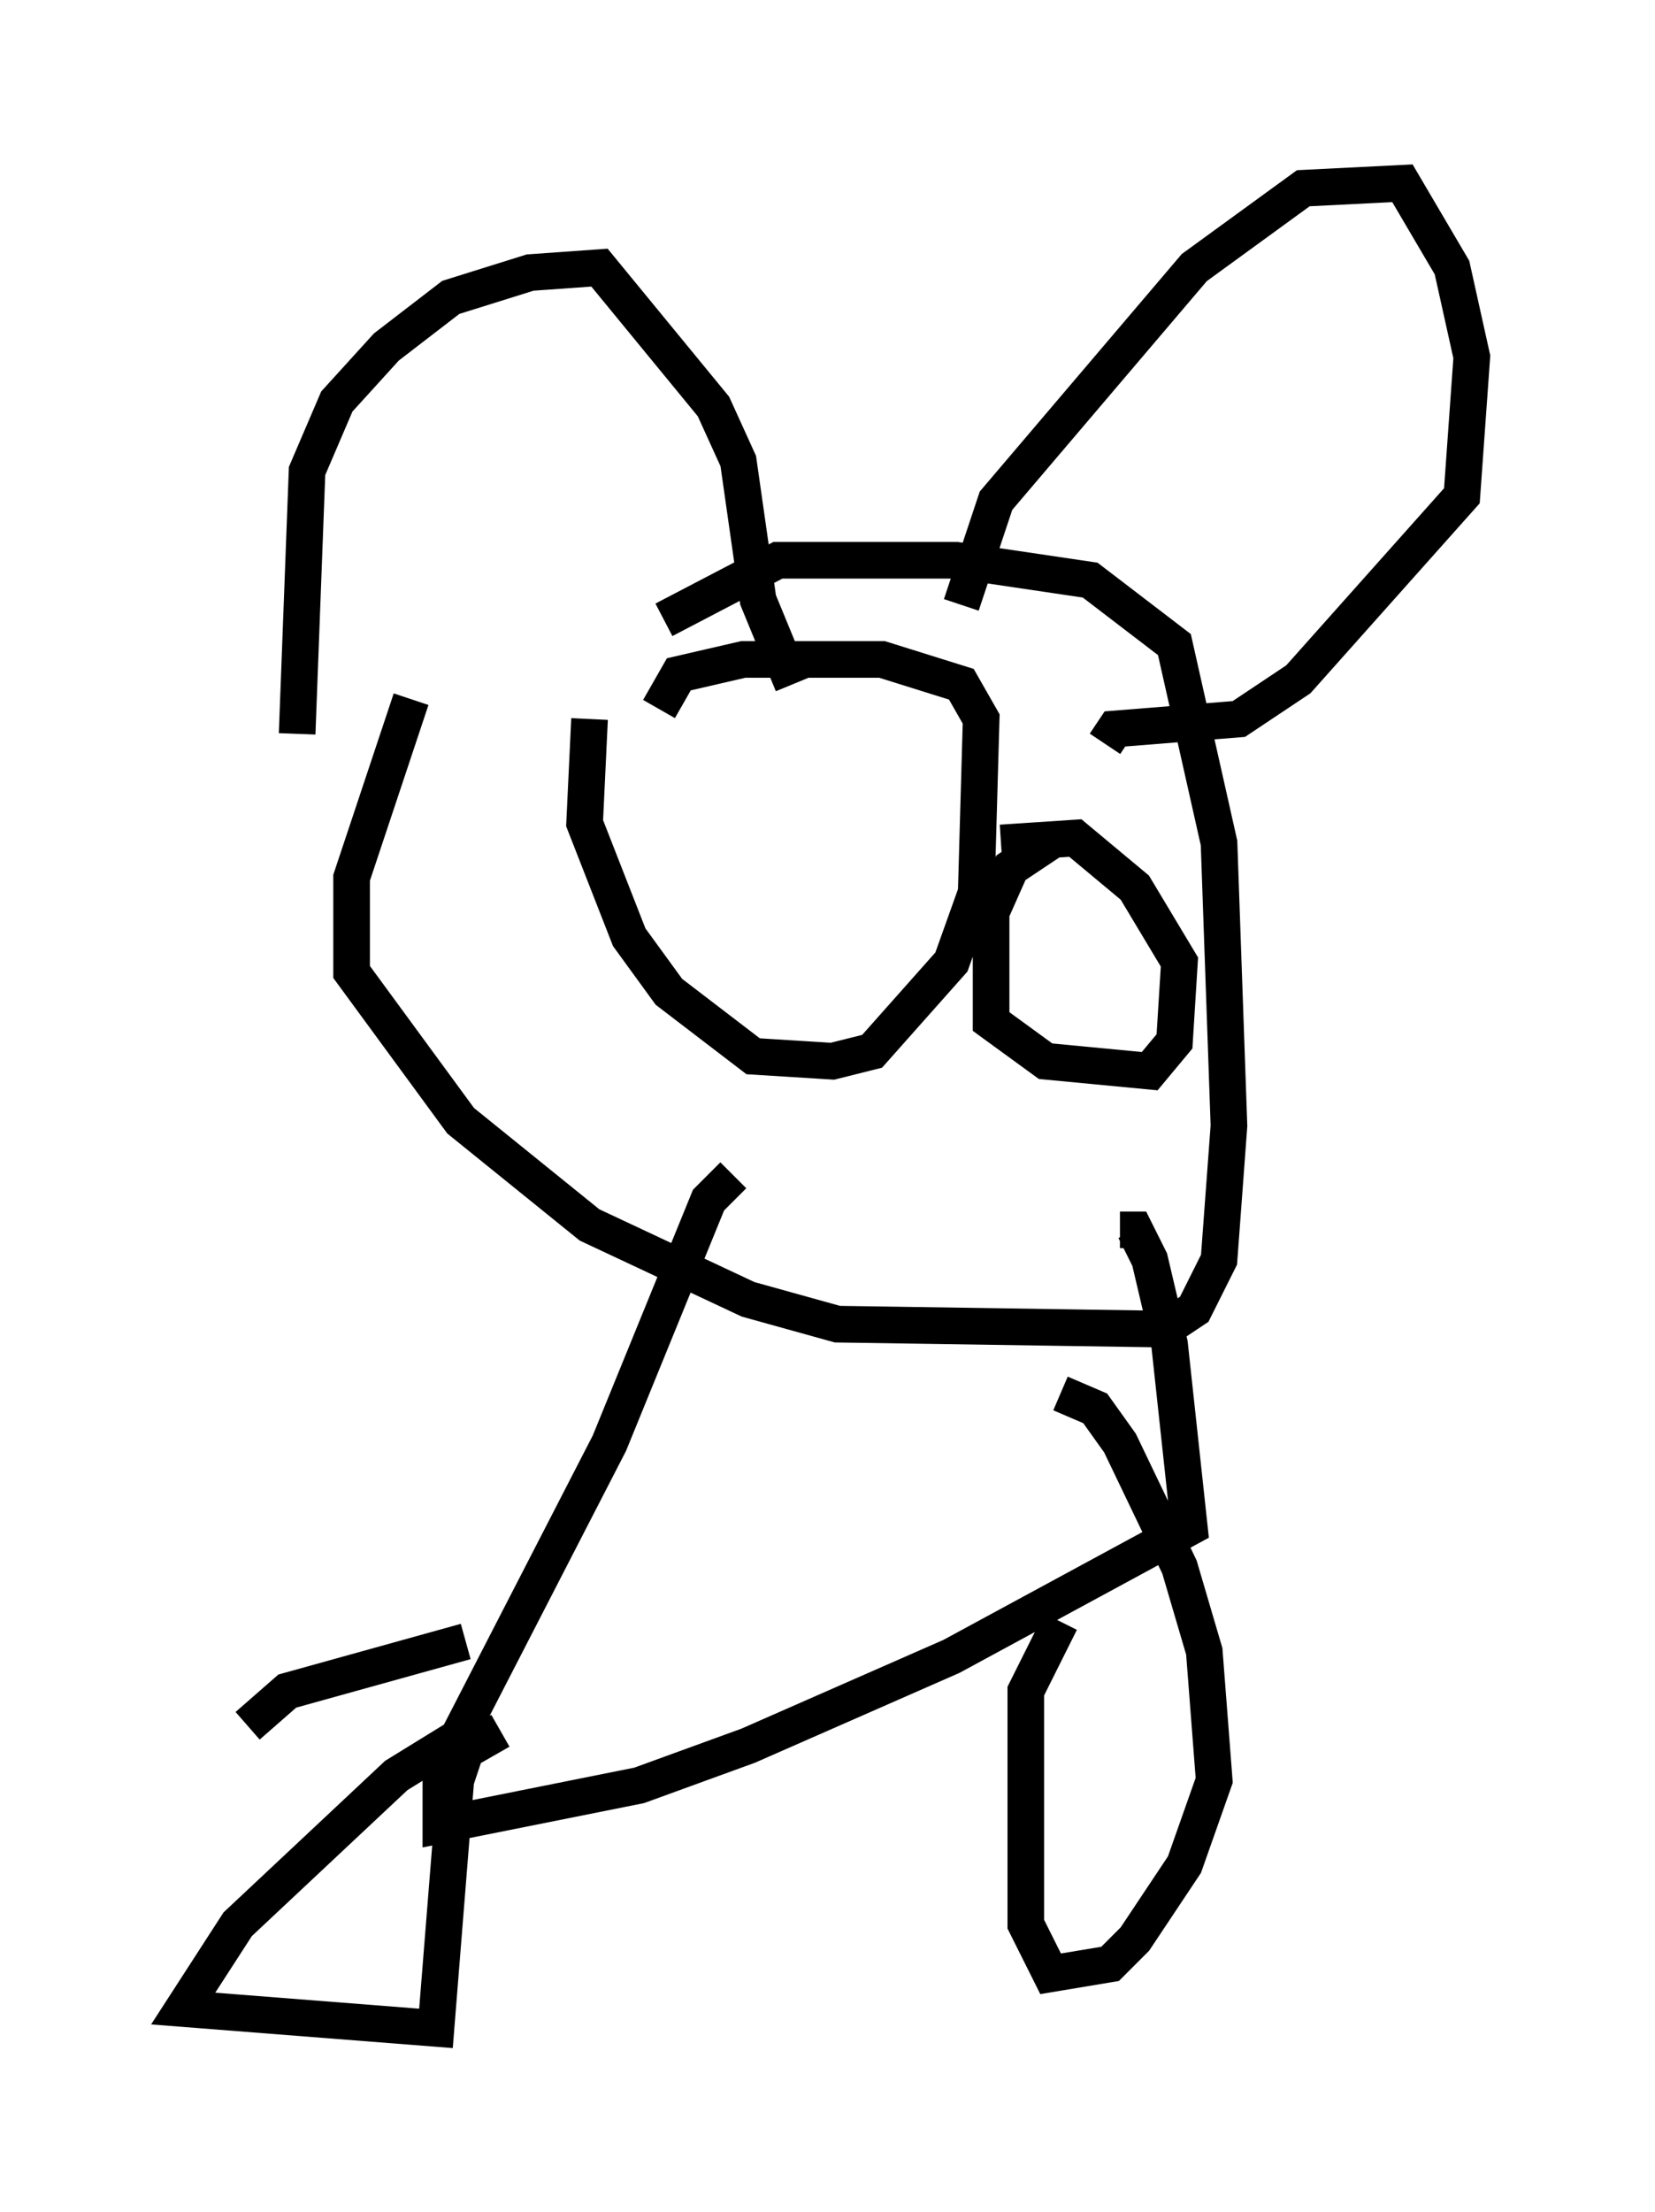 <?xml version="1.0" encoding="utf-8" ?>
<svg baseProfile="full" height="60.338" version="1.1" width="45.182" xmlns="http://www.w3.org/2000/svg" xmlns:ev="http://www.w3.org/2001/xml-events" xmlns:xlink="http://www.w3.org/1999/xlink"><defs /><rect fill="white" height="60.338" width="45.182" x="0" y="0" /><path d="M8.789, 21.238 m-0.677, -1.218 l0.271, -7.172 0.812, -1.894 l1.353, -1.488 1.759, -1.353 l2.165, -0.677 1.894, -0.135 l3.112, 3.789 0.677, 1.488 l0.541, 3.789 0.947, 2.3 m4.601, -2.165 l0.947, -2.842 5.413, -6.36 l2.977, -2.165 2.706, -0.135 l1.353, 2.3 0.541, 2.436 l-0.271, 3.789 -4.465, 5.007 l-1.624, 1.083 -3.383, 0.271 l-0.271, 0.406 m-18.944, -1.218 l-1.624, 4.871 0.0, 2.571 l2.977, 4.059 3.518, 2.842 l4.33, 2.03 2.436, 0.677 l8.931, 0.135 0.812, -0.541 l0.677, -1.353 0.271, -3.654 l-0.271, -7.713 -1.218, -5.413 l-2.3, -1.759 -3.654, -0.541 l-4.871, 0.0 -3.112, 1.624 m-2.03, 2.706 l-0.135, 2.842 1.218, 3.112 l1.083, 1.488 2.3, 1.759 l2.165, 0.135 1.083, -0.271 l2.165, -2.436 0.677, -1.894 l0.135, -4.736 -0.541, -0.947 l-2.165, -0.677 -3.789, 0.0 l-1.759, 0.406 -0.541, 0.947 m3.789, 2.977 l0.0, 0.0 m0.541, 0.541 l0.0, 0.0 m6.495, 0.0 l-1.218, 0.812 -0.541, 1.218 l0.0, 2.977 1.488, 1.083 l2.842, 0.271 0.677, -0.812 l0.135, -2.165 -1.218, -2.03 l-1.624, -1.353 -2.03, 0.135 m-7.307, 9.066 l-0.677, 0.677 -2.706, 6.631 l-4.601, 8.931 0.0, 1.488 l5.413, -1.083 2.977, -1.083 l5.548, -2.436 6.495, -3.518 l-0.541, -5.007 -0.541, -2.3 l-0.406, -0.812 -0.406, 0.0 m-17.997, 13.802 l-1.759, 1.083 -4.33, 4.059 l-1.488, 2.3 6.901, 0.541 l0.541, -6.766 0.271, -0.812 l0.947, -0.541 m15.291, -2.977 l-0.947, 1.894 0.0, 6.36 l0.677, 1.353 1.624, -0.271 l0.677, -0.677 1.353, -2.03 l0.812, -2.3 -0.271, -3.518 l-0.677, -2.3 -1.624, -3.383 l-0.677, -0.947 -0.947, -0.406 m-16.238, 6.766 l-4.871, 1.353 -1.083, 0.947 " fill="none" stroke="black" stroke-width="1" /></svg>